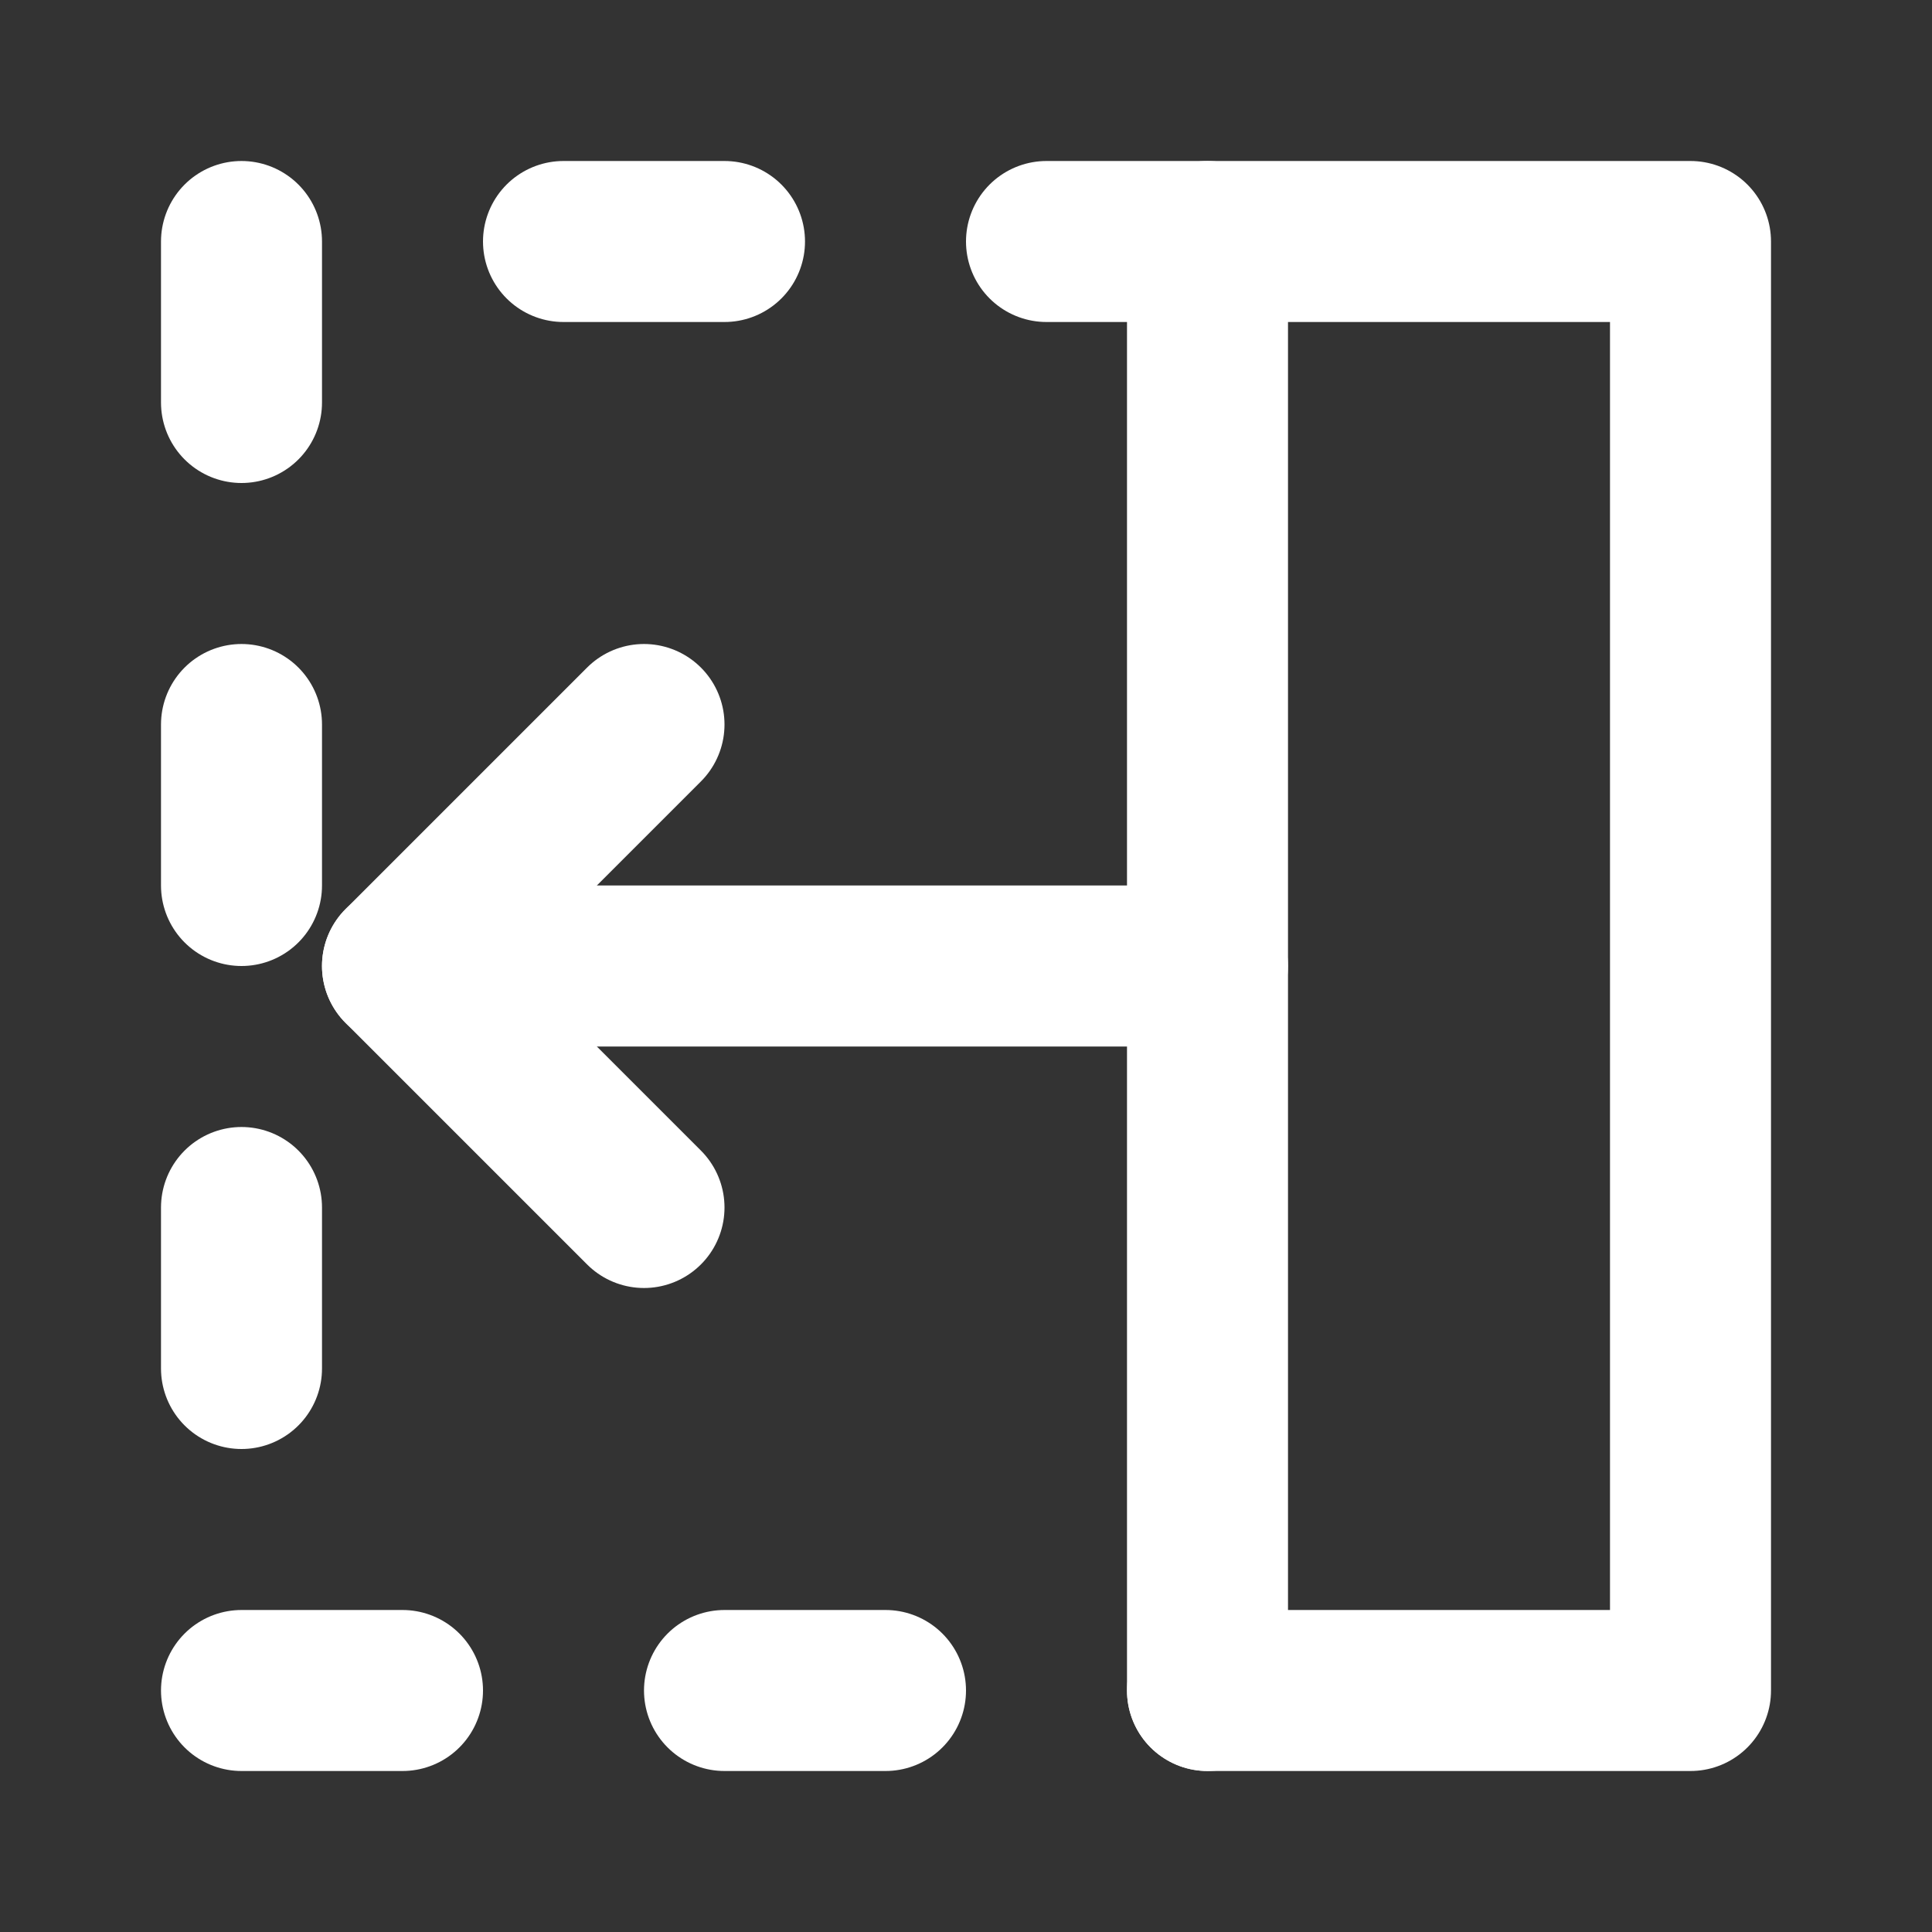 <svg width="24" height="24" viewBox="0 0 24 24" fill="none" xmlns="http://www.w3.org/2000/svg">
<rect x="0" y="0" width="24" height="24" fill="#333333" stroke="none"/>
<path d="M15 3L21 3V21L15 21V3Z" stroke="white" stroke-width="2" stroke-linecap="round" stroke-linejoin="round"/>
<path d="M5 12H15" stroke="white" stroke-width="2" stroke-linecap="round" stroke-linejoin="round"/>
<path d="M8 15L5 12L8 9" stroke="white" stroke-width="2" stroke-linecap="round" stroke-linejoin="round"/>
<path d="M15 3H3V21H15" stroke="white" stroke-width="2" stroke-linecap="round" stroke-linejoin="round" stroke-dasharray="2 4"/>
</svg>
